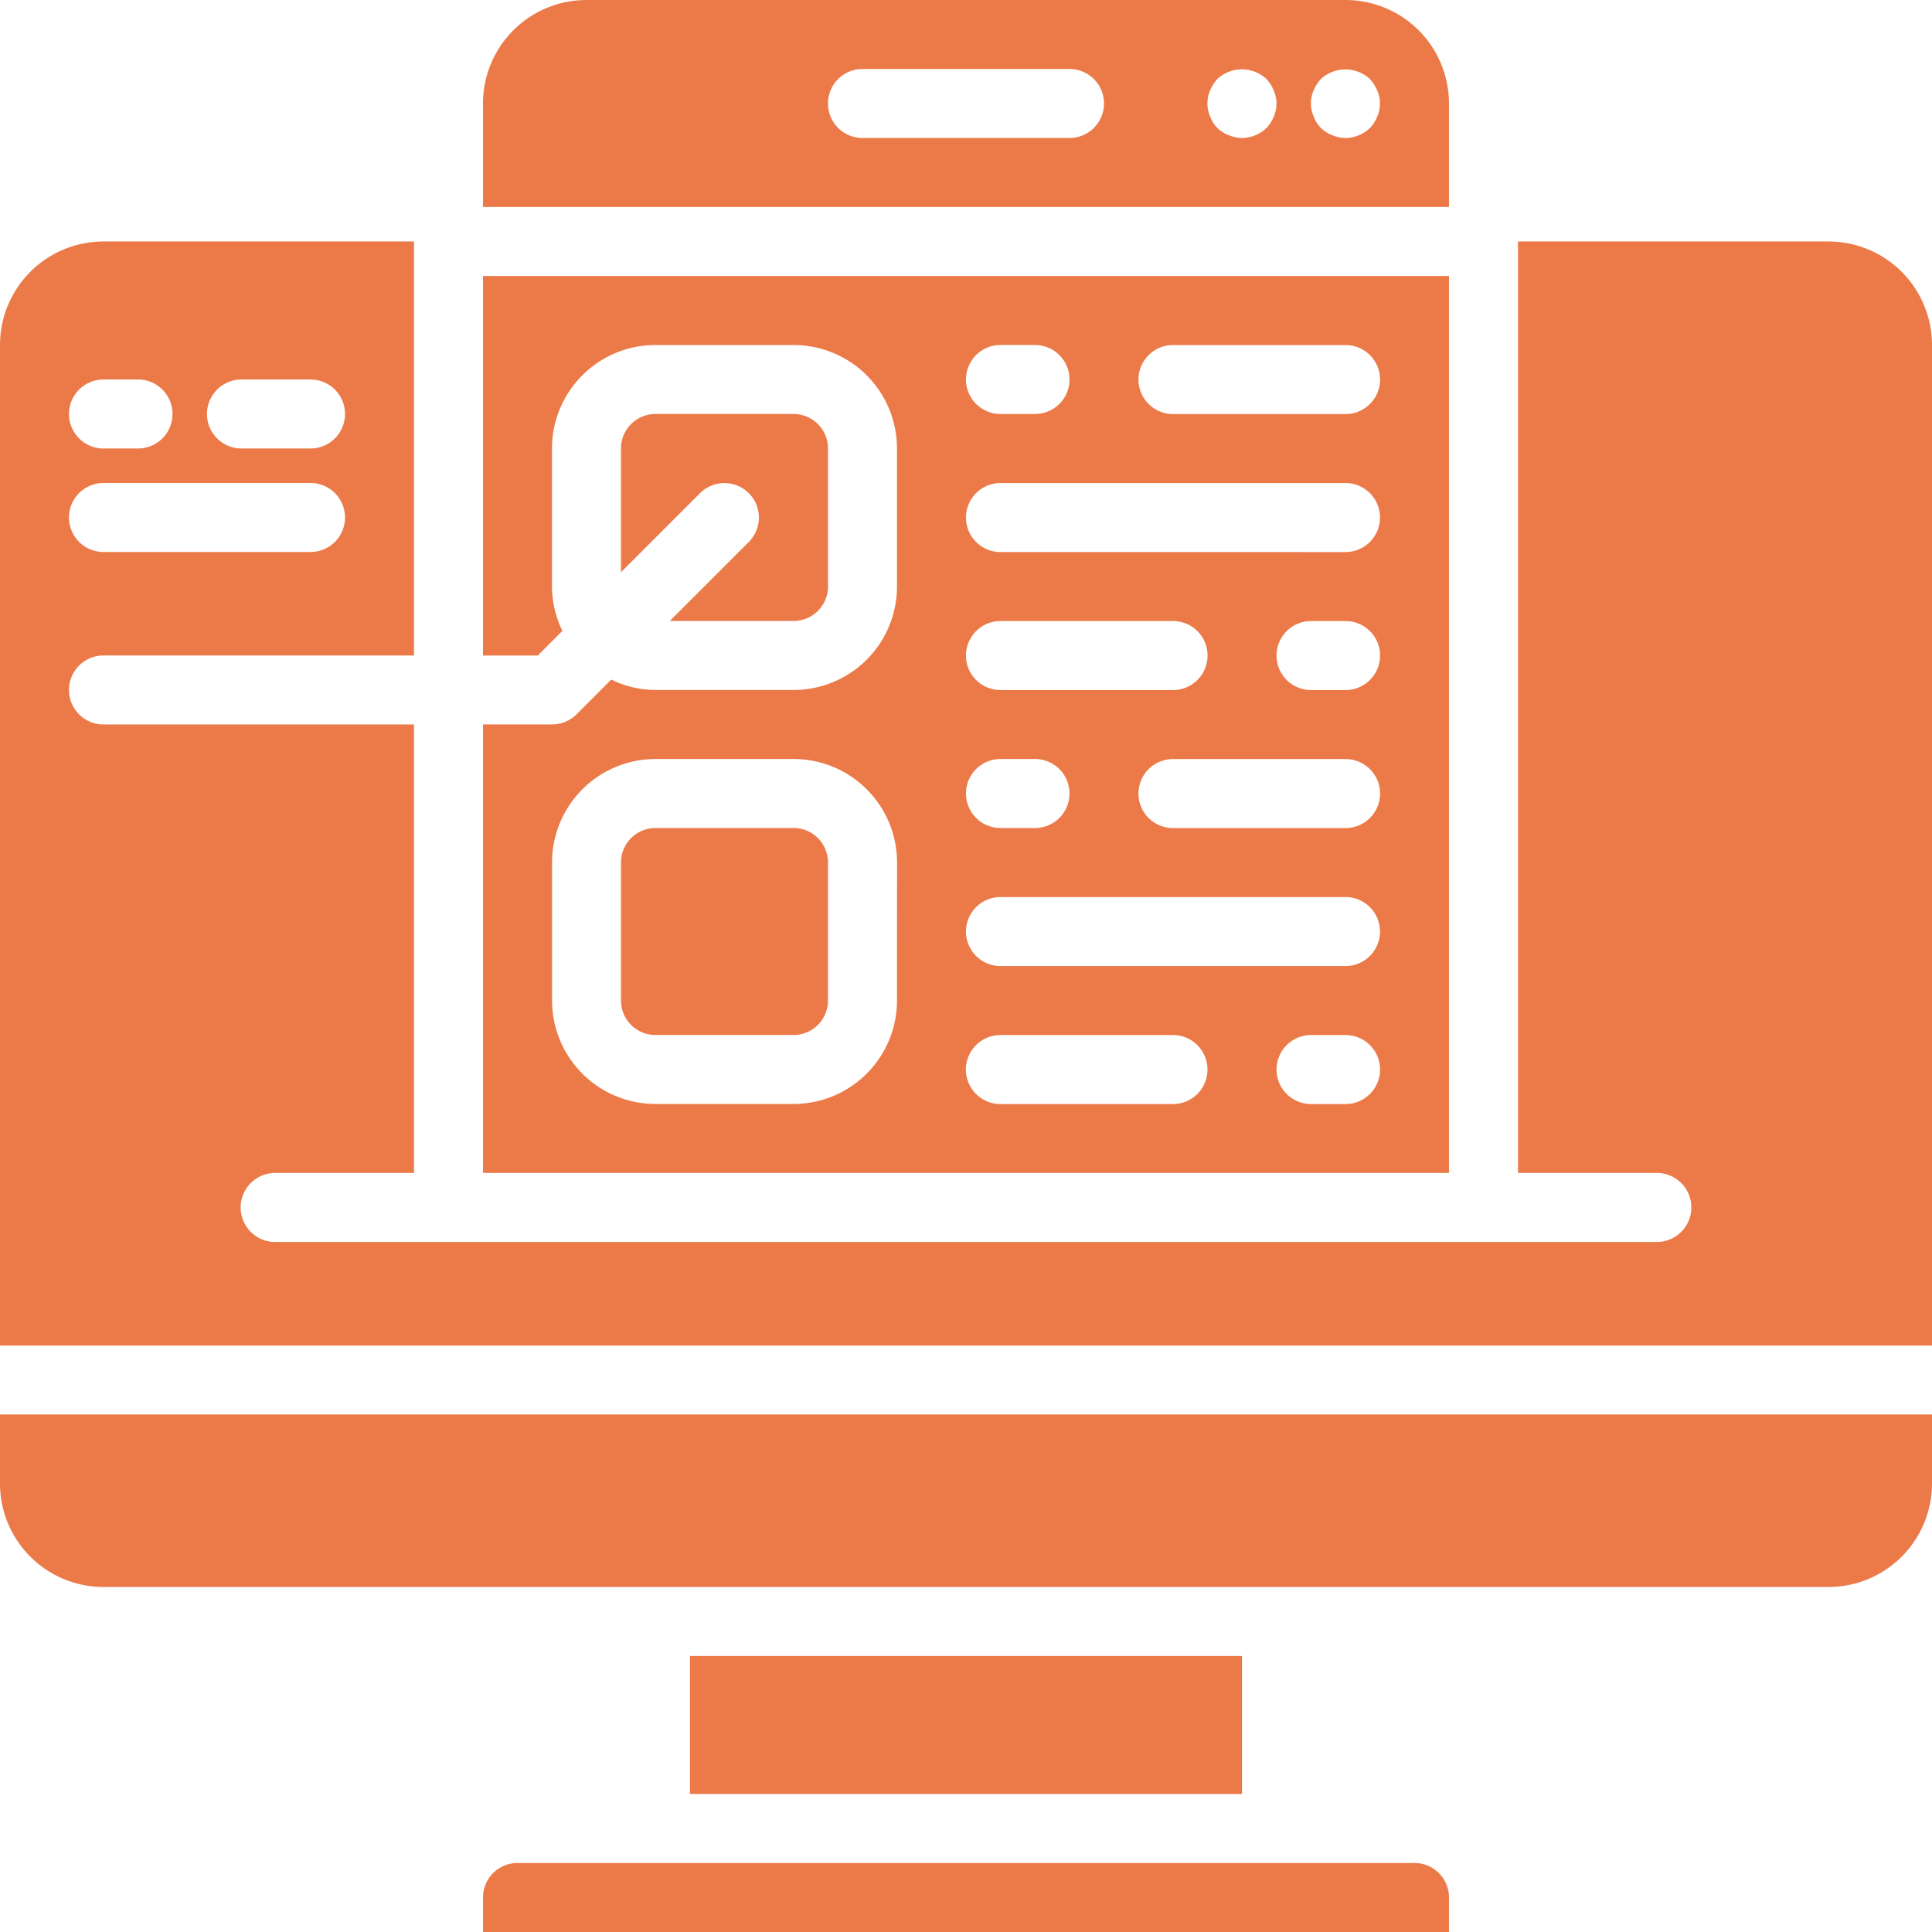 <svg id="prototype" xmlns="http://www.w3.org/2000/svg" width="92.922" height="92.922" viewBox="0 0 92.922 92.922">
  <path id="Path_4131" data-name="Path 4131" d="M166.917,119.67h5.95a1.659,1.659,0,0,0,1.66-1.659v-6.638a1.659,1.659,0,0,0-1.66-1.659H166.23a1.659,1.659,0,0,0-1.66,1.659v5.951l3.8-3.8a1.659,1.659,0,0,1,2.347,2.346Zm0,0" transform="translate(-134.703 -89.803)" fill="#ec7a49"/>
  <path id="Path_4132" data-name="Path 4132" d="M172.8,493.715H129.66a1.659,1.659,0,0,0-1.66,1.659v1.66h46.461v-1.66A1.659,1.659,0,0,0,172.8,493.715Zm0,0" transform="translate(-104.77 -404.112)" fill="#ec7a49"/>
  <path id="Path_4133" data-name="Path 4133" d="M182.855,438.855h26.55v6.638h-26.55Zm0,0" transform="translate(-149.669 -359.208)" fill="#ec7a49"/>
  <path id="Path_4134" data-name="Path 4134" d="M174.461,73.145H128V91.4h2.632l1.187-1.187a4.919,4.919,0,0,1-.5-2.132V81.441a4.978,4.978,0,0,1,4.978-4.977h6.637a4.978,4.978,0,0,1,4.978,4.977v6.638a4.978,4.978,0,0,1-4.978,4.977H136.3a4.918,4.918,0,0,1-2.132-.5l-1.672,1.673a1.66,1.66,0,0,1-1.173.484H128v21.571h46.461ZM147.912,107.99a4.978,4.978,0,0,1-4.978,4.977H136.3a4.978,4.978,0,0,1-4.978-4.977v-6.638a4.978,4.978,0,0,1,4.978-4.977h6.637a4.978,4.978,0,0,1,4.978,4.977Zm4.978-31.527h1.659a1.659,1.659,0,1,1,0,3.319H152.89a1.659,1.659,0,1,1,0-3.319Zm0,19.912h1.659a1.659,1.659,0,1,1,0,3.319H152.89a1.659,1.659,0,1,1,0-3.319ZM151.23,91.4a1.66,1.66,0,0,1,1.66-1.66h8.3a1.659,1.659,0,1,1,0,3.319h-8.3A1.659,1.659,0,0,1,151.23,91.4Zm9.956,21.571h-8.3a1.659,1.659,0,1,1,0-3.319h8.3a1.659,1.659,0,1,1,0,3.319Zm8.3,0h-1.659a1.659,1.659,0,1,1,0-3.319h1.659a1.659,1.659,0,1,1,0,3.319Zm0-6.637H152.89a1.659,1.659,0,1,1,0-3.319h16.593a1.659,1.659,0,1,1,0,3.319Zm0-6.637h-8.3a1.659,1.659,0,0,1,0-3.319h8.3a1.659,1.659,0,1,1,0,3.319Zm0-6.638h-1.659a1.659,1.659,0,1,1,0-3.319h1.659a1.659,1.659,0,1,1,0,3.319Zm0-6.637H152.89a1.659,1.659,0,1,1,0-3.319h16.593a1.659,1.659,0,1,1,0,3.319Zm0-6.637h-8.3a1.659,1.659,0,0,1,0-3.319h8.3a1.659,1.659,0,1,1,0,3.319Zm0,0" transform="translate(-104.77 -59.87)" fill="#ec7a49"/>
  <path id="Path_4135" data-name="Path 4135" d="M166.23,219.43h6.637a1.659,1.659,0,0,1,1.66,1.659v6.638a1.659,1.659,0,0,1-1.66,1.659H166.23a1.659,1.659,0,0,1-1.66-1.659v-6.638A1.659,1.659,0,0,1,166.23,219.43Zm0,0" transform="translate(-134.703 -179.606)" fill="#ec7a49"/>
  <path id="Path_4136" data-name="Path 4136" d="M174.461,4.978A4.978,4.978,0,0,0,169.483,0h-36.5A4.978,4.978,0,0,0,128,4.978V9.956h46.461ZM156.209,6.637h-9.956a1.659,1.659,0,0,1,0-3.319h9.956a1.659,1.659,0,0,1,0,3.319Zm9.823-1.029a1.747,1.747,0,0,1-.349.548,1.746,1.746,0,0,1-1.178.481,1.652,1.652,0,0,1-.631-.133,1.494,1.494,0,0,1-.9-.9,1.574,1.574,0,0,1,0-1.261,1.913,1.913,0,0,1,.349-.547,1.737,1.737,0,0,1,2.356,0,1.923,1.923,0,0,1,.349.547A1.562,1.562,0,0,1,166.032,5.608Zm4.978,0a1.747,1.747,0,0,1-.349.548,1.746,1.746,0,0,1-1.178.481,1.646,1.646,0,0,1-.63-.133,1.494,1.494,0,0,1-.9-.9,1.574,1.574,0,0,1,0-1.261A1.925,1.925,0,0,1,168.3,3.8a1.738,1.738,0,0,1,2.357,0,1.938,1.938,0,0,1,.349.547A1.568,1.568,0,0,1,171.01,5.608Zm0,0" transform="translate(-104.77)" fill="#ec7a49"/>
  <path id="Path_4137" data-name="Path 4137" d="M87.944,64H73.01v44.8h6.637a1.66,1.66,0,1,1,0,3.319H13.275a1.66,1.66,0,1,1,0-3.319h6.637V87.23H4.978a1.659,1.659,0,1,1,0-3.319H19.912V64H4.978A4.978,4.978,0,0,0,0,68.978V117.1H92.922V68.978A4.978,4.978,0,0,0,87.944,64ZM11.615,70.637h3.319a1.659,1.659,0,1,1,0,3.319H11.615a1.659,1.659,0,1,1,0-3.319Zm-6.637,0H6.637a1.659,1.659,0,1,1,0,3.319H4.978a1.659,1.659,0,1,1,0-3.319Zm0,4.978h9.956a1.659,1.659,0,1,1,0,3.319H4.978a1.659,1.659,0,1,1,0-3.319Zm0,0" transform="translate(0 -52.385)" fill="#ec7a49"/>
  <path id="Path_4138" data-name="Path 4138" d="M0,378.175a4.978,4.978,0,0,0,4.978,4.977H87.944a4.978,4.978,0,0,0,4.978-4.977v-3.319H0Zm0,0" transform="translate(0 -306.824)" fill="#ec7a49"/>
</svg>
